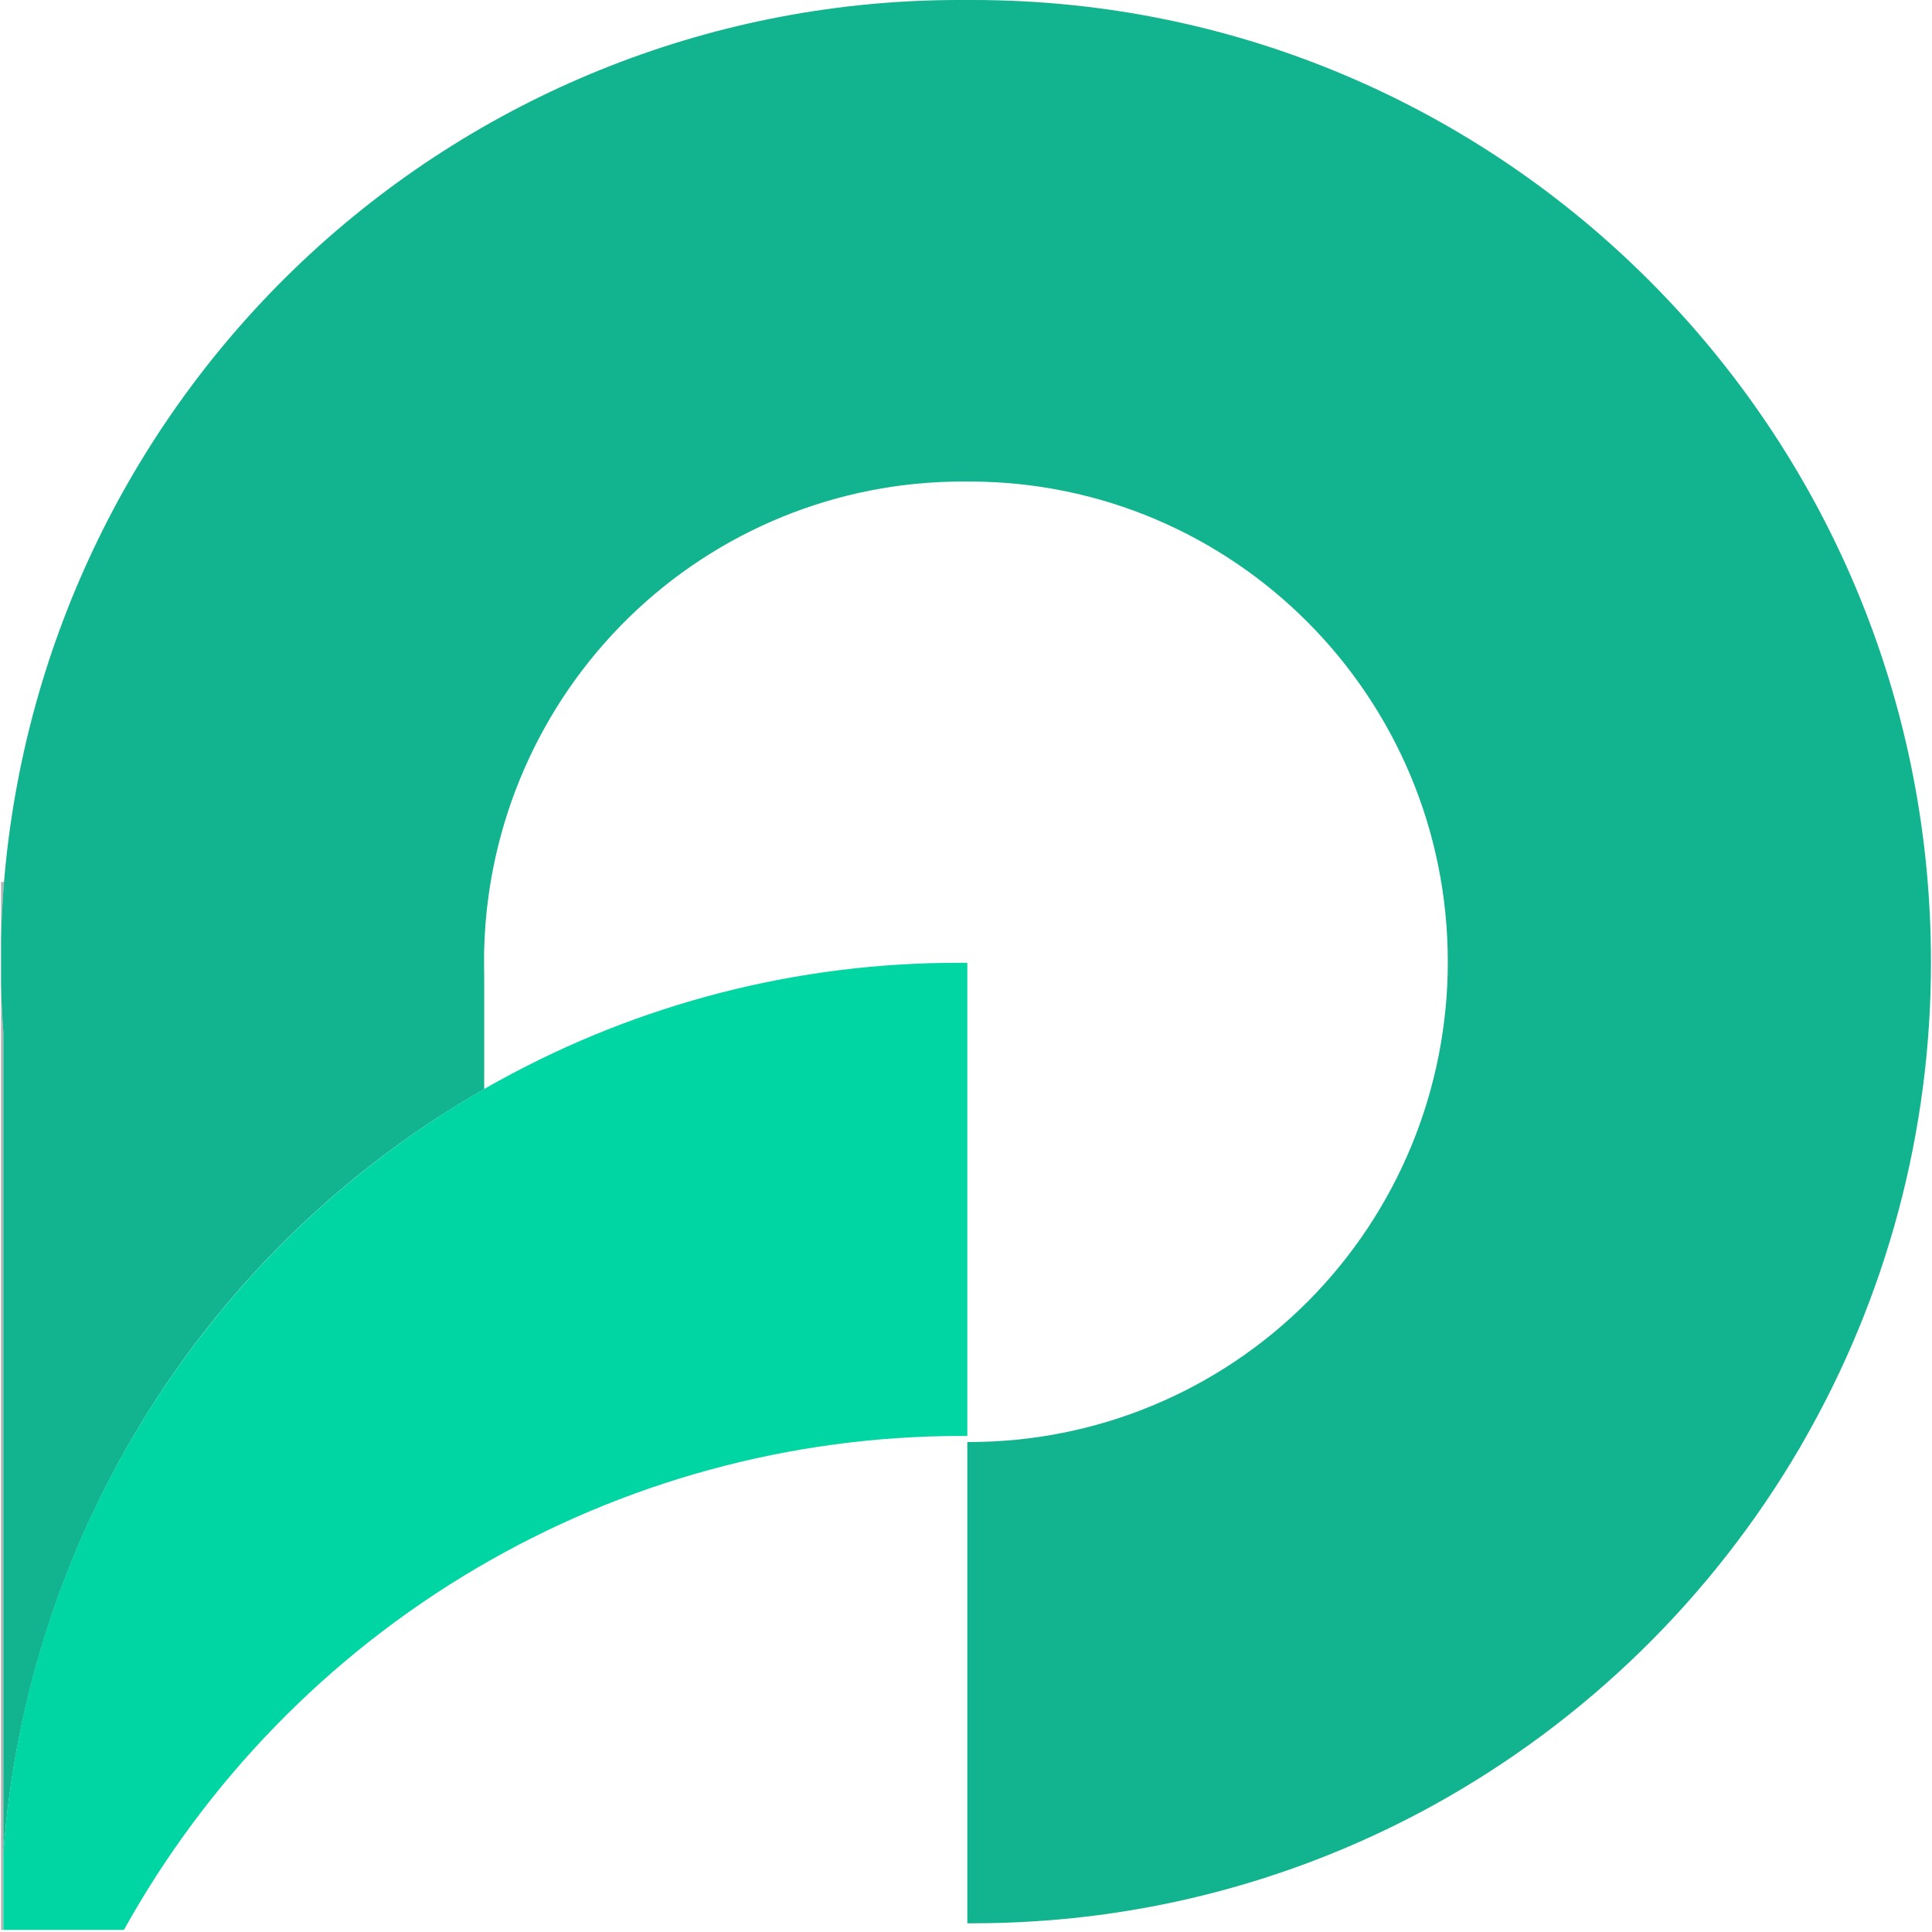 <svg width="37" height="37" viewBox="0 0 37 37" fill="none" xmlns="http://www.w3.org/2000/svg">
<g clip-path="url(#clip0_665_4851)">
<path d="M0.065 19.784V36.96H0.02V18.847C0.027 19.161 0.042 19.473 0.065 19.784Z" fill="#B3B3B3"/>
<path d="M0.02 16.89H0.077C0.047 17.253 0.028 17.619 0.02 17.99V16.89Z" fill="#B3B3B3"/>
<path d="M9.273 18.167V18.67C9.27 18.59 9.269 18.51 9.269 18.43V18.417C9.269 18.333 9.273 18.249 9.273 18.167Z" fill="#B3B3B3"/>
<path d="M36.98 18.418C36.985 21.655 36.136 24.835 34.519 27.636L34.474 27.716C32.79 30.599 30.36 32.969 27.442 34.577C25.087 35.872 22.477 36.63 19.797 36.796C19.411 36.821 19.023 36.833 18.632 36.833H18.525V27.718V27.661C18.525 27.661 18.711 27.661 18.564 27.661L18.525 27.661V27.616H18.564C19.768 27.617 20.96 27.38 22.072 26.918C23.184 26.457 24.195 25.779 25.046 24.925C25.897 24.071 26.572 23.056 27.032 21.94C27.492 20.823 27.728 19.627 27.727 18.419C27.727 13.34 23.625 9.222 18.564 9.222H18.429C16.043 9.222 13.751 10.157 12.041 11.828C10.331 13.499 9.338 15.773 9.273 18.167C9.27 18.251 9.269 18.335 9.269 18.419V18.432C9.269 18.512 9.269 18.592 9.273 18.671V20.857C6.661 22.351 4.456 24.466 2.85 27.017C1.244 29.568 0.288 32.476 0.065 35.485V19.784C0.042 19.473 0.027 19.161 0.02 18.847V17.99C0.028 17.62 0.047 17.254 0.077 16.89C0.46 12.286 2.552 7.994 5.939 4.865C9.326 1.737 13.76 0 18.363 0L18.632 0C28.765 0 36.98 8.245 36.98 18.418Z" fill="#12B38F"/>
<path d="M18.525 18.439V27.5H18.408C15.139 27.501 11.928 28.379 9.11 30.042C6.291 31.705 3.965 34.093 2.373 36.96H0.065V35.485C0.266 32.719 1.09 30.035 2.476 27.636C4.107 24.814 6.451 22.474 9.273 20.855C9.366 20.801 9.459 20.749 9.553 20.698C12.253 19.211 15.284 18.434 18.363 18.439H18.525Z" fill="#00D5A4"/>
</g>
<defs>
<clipPath id="clip0_665_4851">
<rect width="36.96" height="36.96" fill="white" transform="translate(0.02)"/>
</clipPath>
</defs>
</svg>
